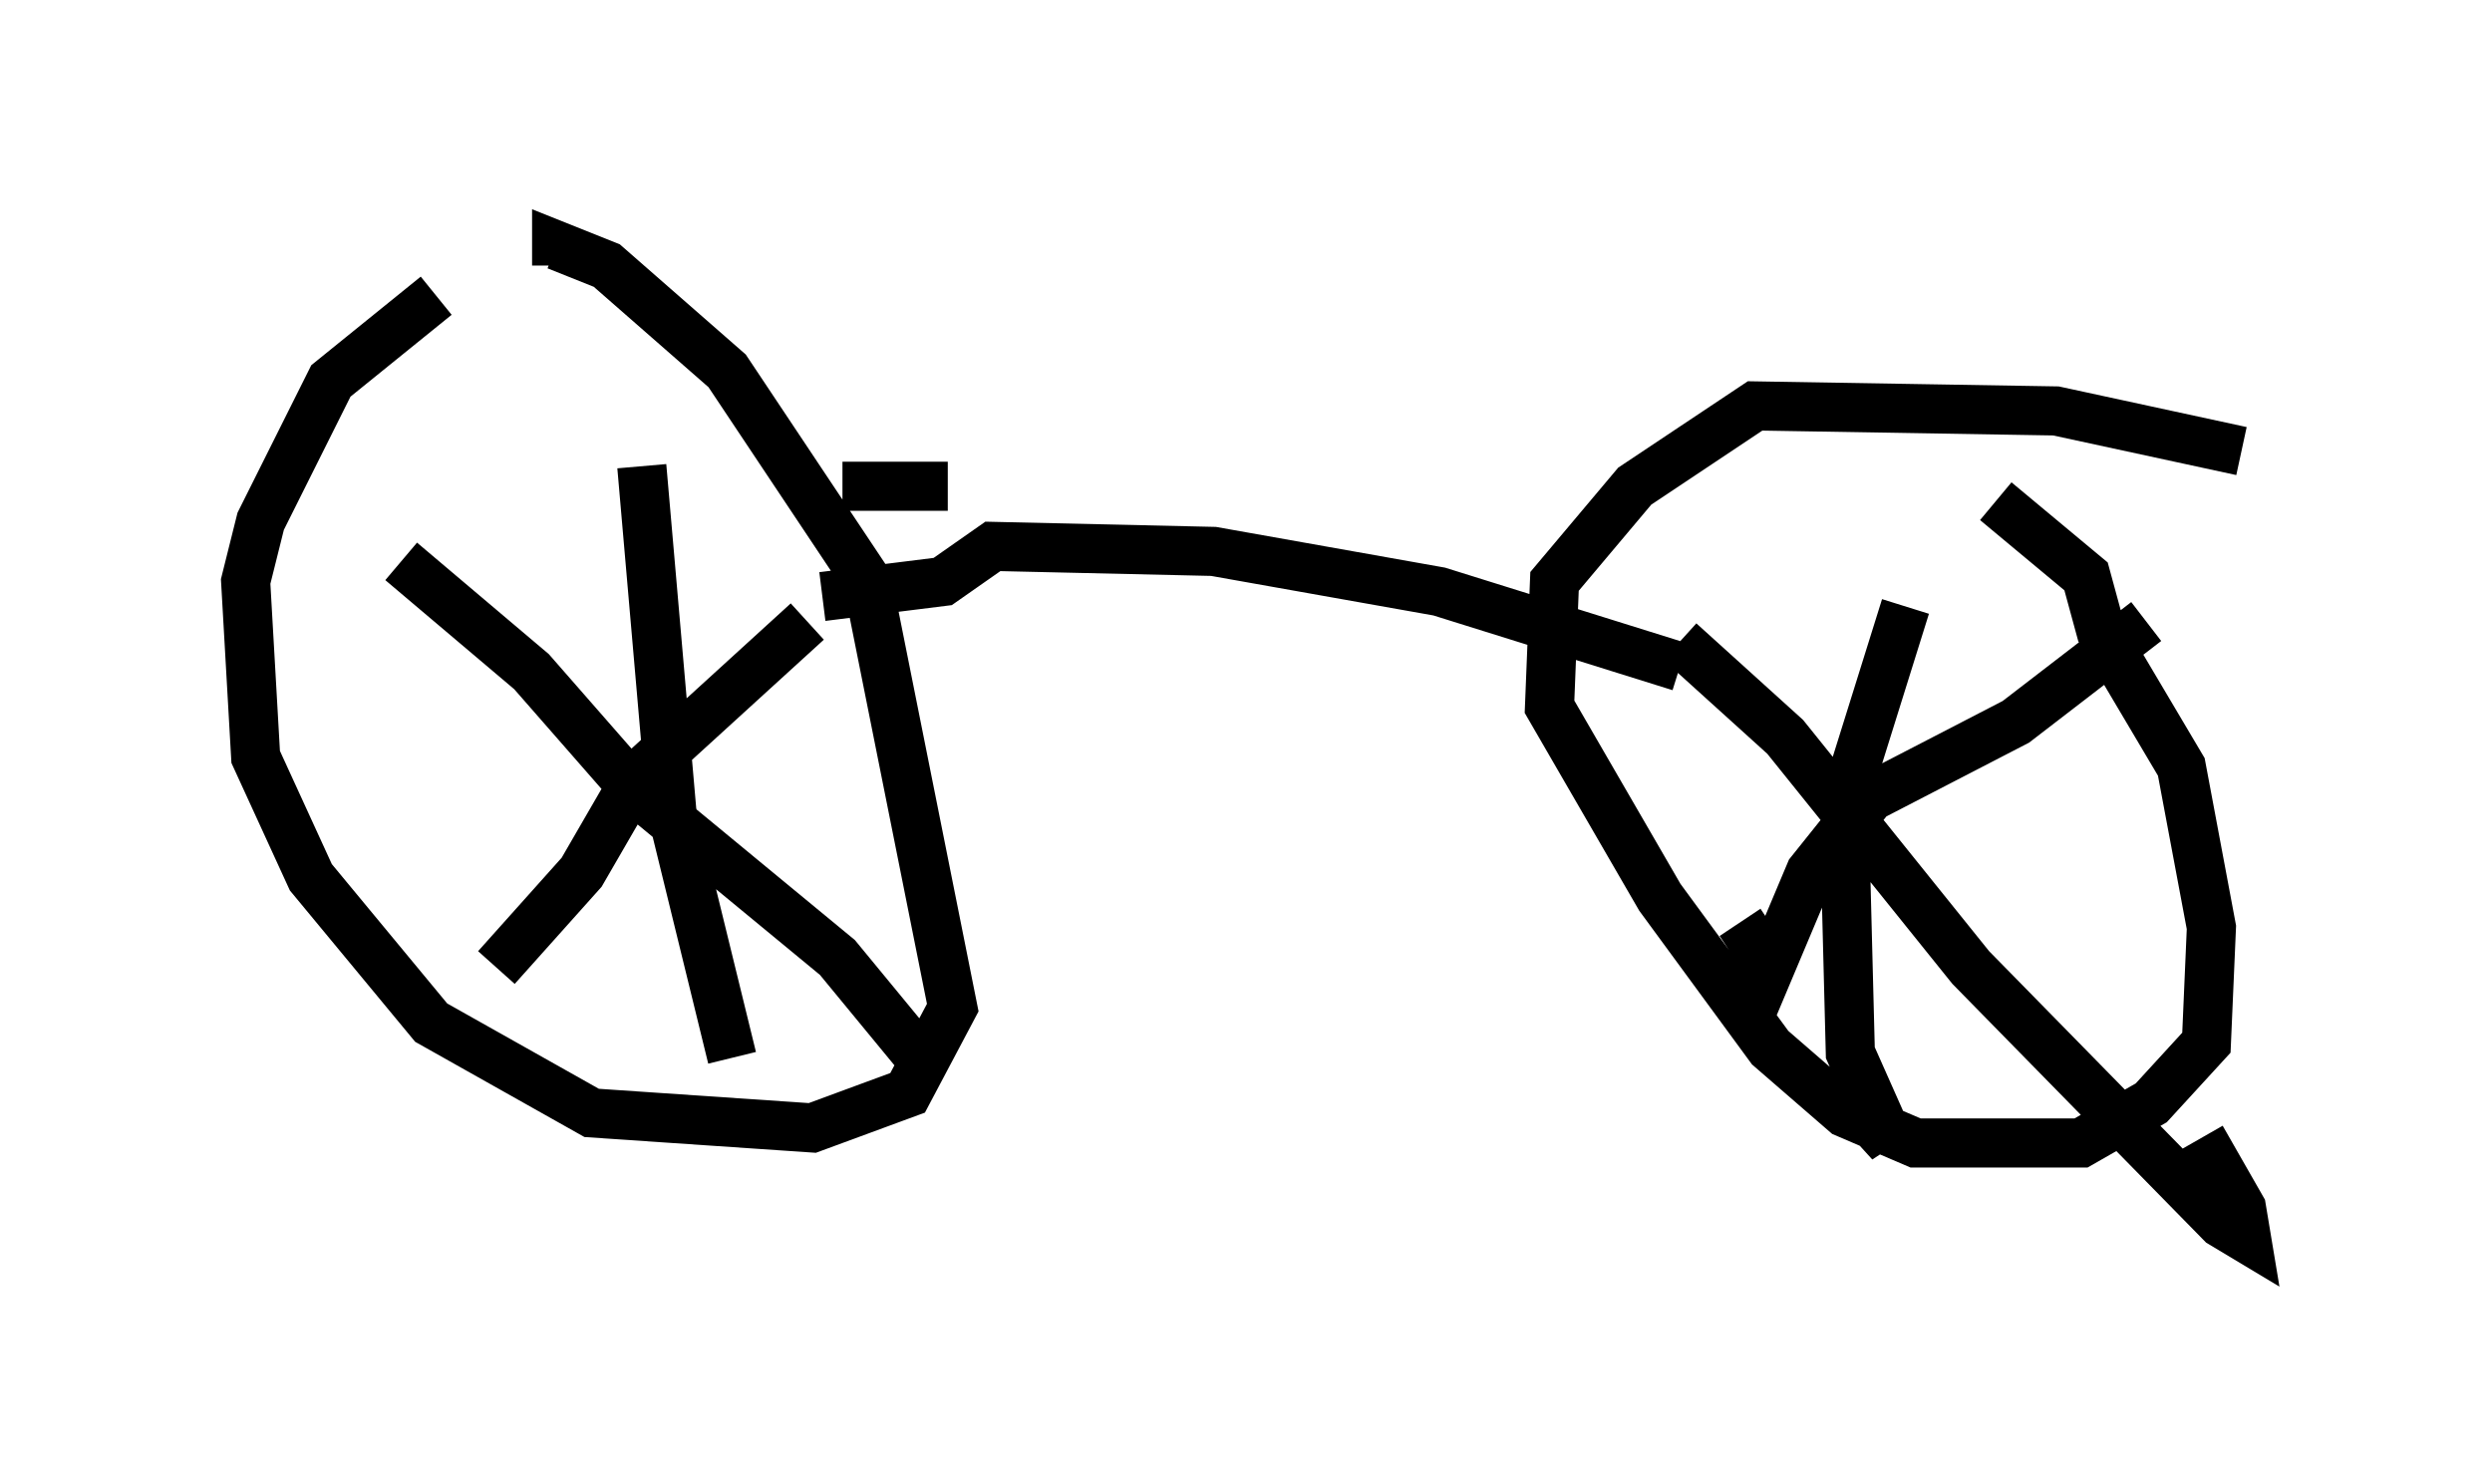 <?xml version="1.0" encoding="utf-8" ?>
<svg baseProfile="full" height="30.213" version="1.1" width="50.732" xmlns="http://www.w3.org/2000/svg" xmlns:ev="http://www.w3.org/2001/xml-events" xmlns:xlink="http://www.w3.org/1999/xlink"><defs /><rect fill="white" height="30.213" width="50.732" x="0" y="0" /><path d="M13.065, 6.838 m-4.185, -0.817 l-2.144, 1.735 -1.429, 2.858 l-0.306, 1.225 0.204, 3.573 l1.123, 2.45 2.45, 2.96 l3.267, 1.838 4.492, 0.306 l1.94, -0.715 0.919, -1.735 l-1.735, -8.677 -2.858, -4.288 l-2.45, -2.144 -1.021, -0.408 l0.0, 0.408 m34.3, 3.777 l-3.777, -0.817 -6.125, -0.102 l-2.45, 1.633 -1.633, 1.94 l-0.102, 2.552 2.246, 3.879 l2.246, 3.063 1.531, 1.327 l1.429, 0.613 3.369, 0.0 l1.429, -0.817 1.123, -1.225 l0.102, -2.348 -0.613, -3.267 l-1.633, -2.756 -0.306, -1.123 l-1.838, -1.531 m3.063, 2.45 l-2.654, 2.042 -2.96, 1.531 l-1.225, 1.531 -0.817, 1.94 l-0.613, -0.919 m-1.225, -5.717 l2.144, 1.94 3.777, 4.696 l5.104, 5.206 0.51, 0.306 l-0.102, -0.613 -0.817, -1.429 m-6.023, -10.821 l-1.021, 3.267 -0.204, 1.838 l0.102, 3.981 0.817, 1.838 l-1.021, -1.123 m-29.298, -10.719 l2.654, 2.246 2.144, 2.45 l4.083, 3.369 1.429, 1.735 l0.306, -0.102 m-2.348, -8.473 l-3.471, 3.165 -1.123, 1.94 l-1.735, 1.94 m2.96, -10.208 l0.613, 7.044 1.225, 5.002 m1.838, -9.392 l2.45, -0.306 1.021, -0.715 l4.492, 0.102 4.594, 0.817 l4.9, 1.531 m-17.048, -3.675 l2.144, 0.0 " fill="none" stroke="black" stroke-width="1" /></svg>